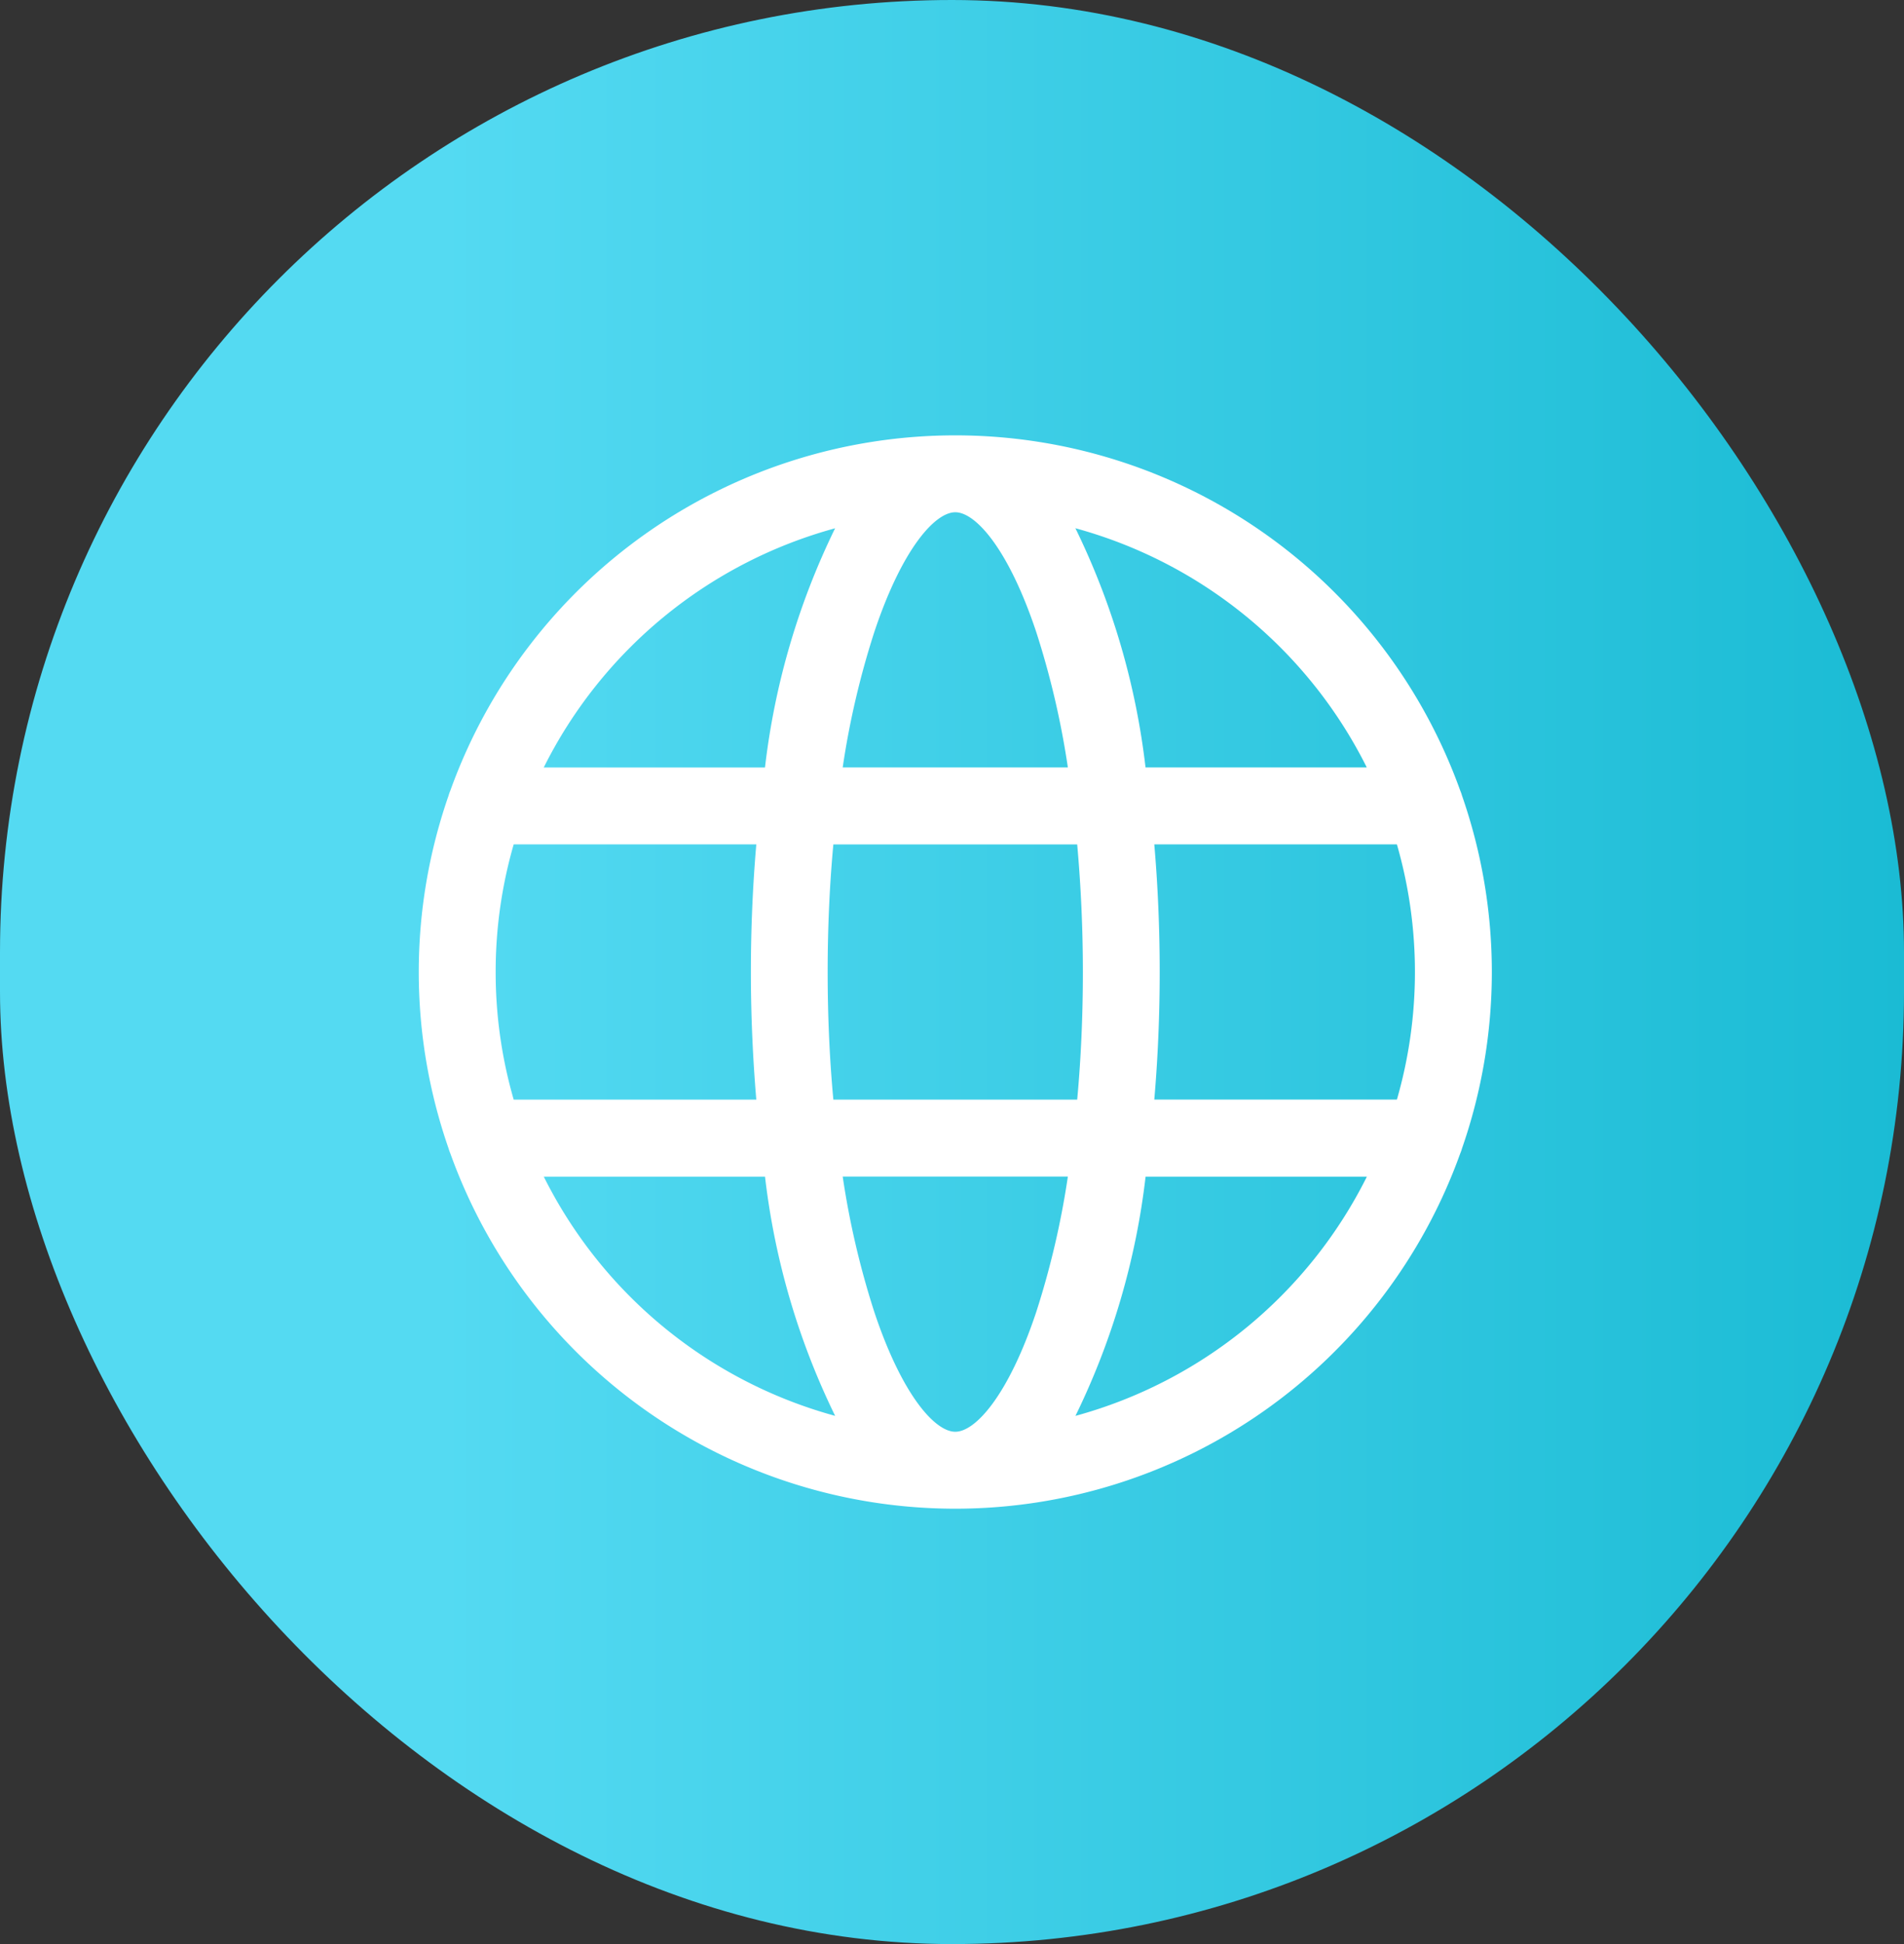 <svg id="Group_205" data-name="Group 205" xmlns="http://www.w3.org/2000/svg" xmlns:xlink="http://www.w3.org/1999/xlink" width="100.454" height="102.547" viewBox="0 0 100.454 102.547">
  <rect x="0" y="0" width="100.454" height="102.547" fill="#333333" stroke="none"/>
  <defs>
    <linearGradient id="linear-gradient" y1="0.5" x2="1" y2="0.5" gradientUnits="objectBoundingBox">
      <stop offset="0.234" stop-color="#54daf2"/>
      <stop offset="1" stop-color="#1abbd4"/>
    </linearGradient>
  </defs>
  <rect id="Rectangle_115" data-name="Rectangle 115" width="100.454" height="102.547" rx="50.227" fill="url(#linear-gradient)"/>
  <g id="Group_172" data-name="Group 172" transform="translate(22.093 22.965)">
    <path id="Path_184" data-name="Path 184" d="M121.456,313.015a28.3,28.3,0,0,0,0-18.626,1.836,1.836,0,0,0-.09-.255,28.307,28.307,0,0,0-53.283,0,1.833,1.833,0,0,0-.09.255,28.313,28.313,0,0,0,0,18.626,2.041,2.041,0,0,0,.09.255,28.307,28.307,0,0,0,53.283,0,1.845,1.845,0,0,0,.09-.255ZM94.724,327.952c-1.078,0-2.816-1.951-4.269-6.31a44.4,44.4,0,0,1-1.671-7.152h11.88a44.385,44.385,0,0,1-1.671,7.152c-1.453,4.359-3.192,6.31-4.269,6.31Zm-6.433-17.519c-.2-2.164-.3-4.421-.3-6.732s.1-4.566.3-6.73h12.865c.194,2.164.3,4.42.3,6.73s-.1,4.568-.3,6.732ZM70.475,303.7a24.136,24.136,0,0,1,.951-6.73h12.8c-.19,2.209-.286,4.471-.286,6.73s.1,4.523.286,6.732h-12.8a24.147,24.147,0,0,1-.951-6.732Zm24.249-24.25c1.078,0,2.816,1.951,4.269,6.31a44.354,44.354,0,0,1,1.671,7.151H88.784a44.274,44.274,0,0,1,1.671-7.151c1.453-4.359,3.191-6.31,4.269-6.31Zm10.5,17.52h12.8a24.286,24.286,0,0,1,0,13.461h-12.8c.19-2.209.285-4.471.285-6.732s-.095-4.521-.285-6.73Zm11.211-4.058H104.762a38.966,38.966,0,0,0-3.7-12.619,24.358,24.358,0,0,1,15.373,12.619ZM88.384,280.295a38.965,38.965,0,0,0-3.7,12.619H73.011a24.358,24.358,0,0,1,15.373-12.619Zm-15.373,34.2H84.686a38.967,38.967,0,0,0,3.7,12.619,24.362,24.362,0,0,1-15.373-12.619Zm28.054,12.619a38.968,38.968,0,0,0,3.7-12.619h11.675a24.361,24.361,0,0,1-15.373,12.619Zm0,0" transform="translate(-66.417 -275.394)" fill="#fff"/>
  </g>
</svg>
